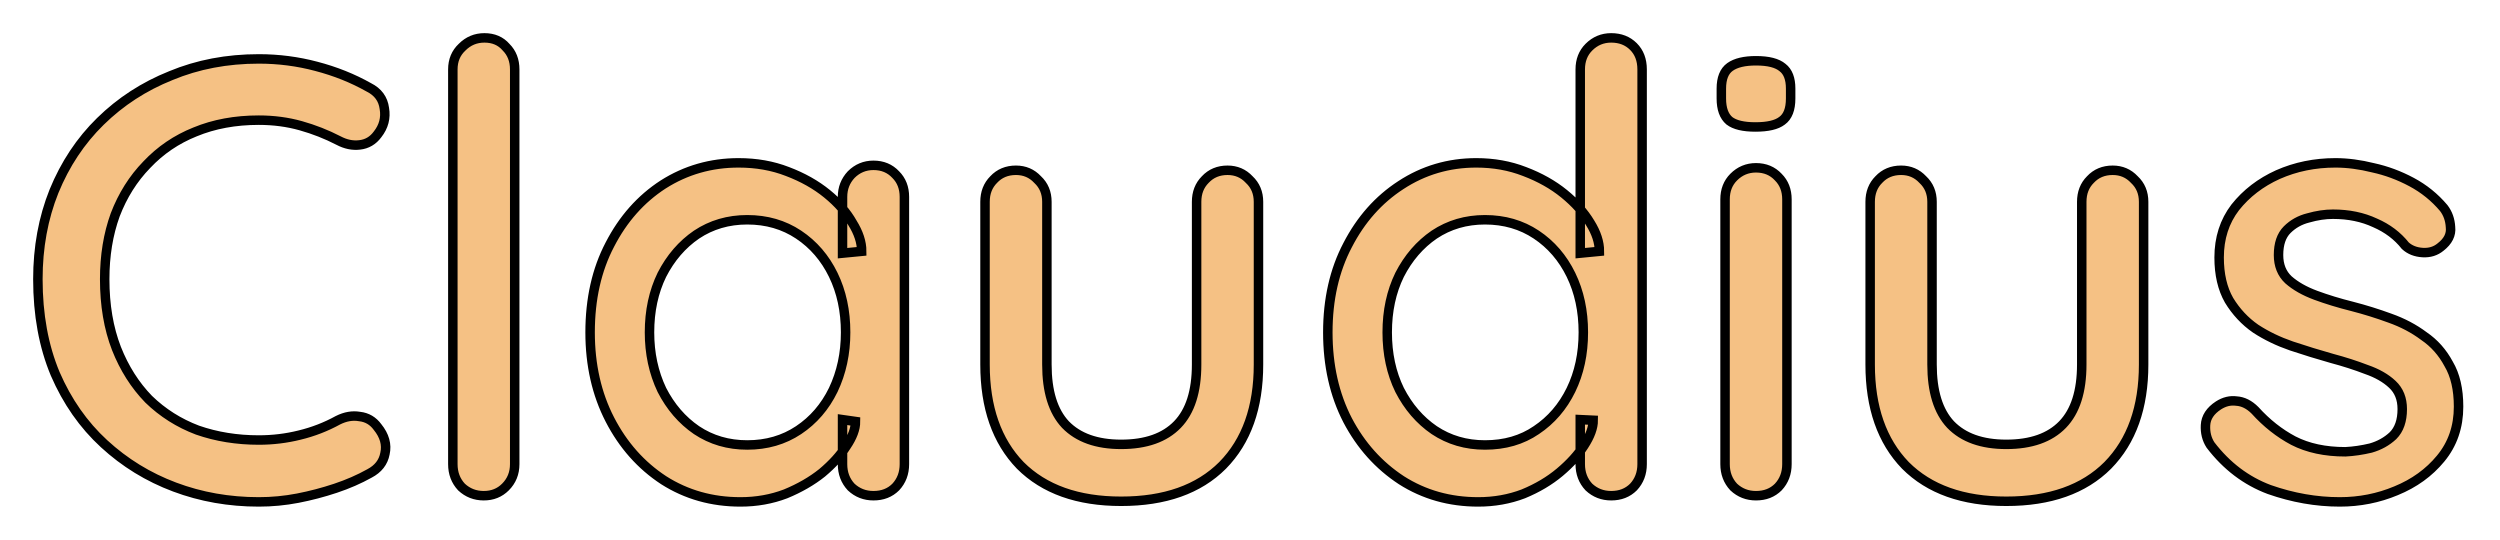 <svg width="264" height="57" viewBox="0 0 264 57" fill="none" xmlns="http://www.w3.org/2000/svg">
<g filter="url(#filter0_d_71_886)">
<path d="M38.953 5.227C39.91 5.706 40.456 6.446 40.587 7.448C40.759 8.45 40.521 9.364 39.868 10.192C39.387 10.845 38.757 11.216 37.973 11.303C37.231 11.39 36.492 11.237 35.752 10.845C34.487 10.192 33.16 9.669 31.767 9.277C30.371 8.885 28.892 8.689 27.324 8.689C24.841 8.689 22.597 9.103 20.595 9.931C18.635 10.715 16.936 11.869 15.499 13.393C14.061 14.874 12.951 16.638 12.167 18.685C11.425 20.732 11.056 22.997 11.056 25.48C11.056 28.224 11.469 30.663 12.297 32.797C13.123 34.888 14.257 36.674 15.695 38.155C17.174 39.592 18.896 40.681 20.856 41.421C22.858 42.118 25.014 42.467 27.324 42.467C28.803 42.467 30.241 42.292 31.636 41.944C33.073 41.596 34.422 41.073 35.687 40.376C36.471 39.984 37.231 39.853 37.973 39.984C38.757 40.071 39.387 40.441 39.868 41.095C40.608 42.009 40.869 42.946 40.652 43.904C40.477 44.819 39.933 45.516 39.019 45.995C37.929 46.604 36.732 47.127 35.425 47.563C34.119 47.998 32.789 48.347 31.44 48.608C30.089 48.869 28.717 49 27.324 49C24.188 49 21.225 48.477 18.439 47.432C15.65 46.387 13.168 44.862 10.991 42.859C8.811 40.855 7.092 38.394 5.829 35.476C4.609 32.558 4 29.226 4 25.48C4 22.126 4.565 19.034 5.699 16.203C6.875 13.328 8.508 10.867 10.599 8.82C12.731 6.729 15.214 5.118 18.047 3.985C20.877 2.809 23.969 2.221 27.324 2.221C29.415 2.221 31.44 2.483 33.4 3.005C35.402 3.528 37.255 4.268 38.953 5.227ZM54.353 45.015C54.353 45.973 54.027 46.779 53.373 47.432C52.764 48.042 52.001 48.347 51.087 48.347C50.172 48.347 49.388 48.042 48.735 47.432C48.126 46.779 47.82 45.973 47.82 45.015V3.332C47.82 2.374 48.147 1.59 48.8 0.98C49.453 0.327 50.237 0 51.152 0C52.111 0 52.874 0.327 53.439 0.98C54.05 1.59 54.353 2.374 54.353 3.332V45.015ZM92.237 13.459C93.196 13.459 93.98 13.785 94.589 14.439C95.198 15.048 95.504 15.832 95.504 16.791V45.015C95.504 45.973 95.198 46.779 94.589 47.432C93.98 48.042 93.196 48.347 92.237 48.347C91.323 48.347 90.539 48.042 89.885 47.432C89.276 46.779 88.971 45.973 88.971 45.015V40.311L90.343 40.507C90.343 41.291 90.016 42.162 89.363 43.12C88.754 44.078 87.904 45.015 86.815 45.929C85.725 46.8 84.442 47.541 82.96 48.151C81.478 48.717 79.889 49 78.191 49C75.185 49 72.486 48.238 70.089 46.713C67.693 45.145 65.798 43.011 64.405 40.311C63.012 37.61 62.315 34.54 62.315 31.099C62.315 27.571 63.012 24.478 64.405 21.821C65.798 19.121 67.672 17.008 70.024 15.484C72.42 13.96 75.076 13.197 77.995 13.197C79.868 13.197 81.588 13.502 83.156 14.112C84.768 14.722 86.161 15.506 87.337 16.464C88.513 17.422 89.407 18.446 90.016 19.535C90.669 20.58 90.996 21.582 90.996 22.54L88.971 22.736V16.791C88.971 15.876 89.276 15.092 89.885 14.439C90.539 13.785 91.323 13.459 92.237 13.459ZM78.909 42.989C80.956 42.989 82.764 42.467 84.332 41.421C85.9 40.376 87.12 38.96 87.991 37.175C88.861 35.345 89.297 33.32 89.297 31.099C89.297 28.834 88.861 26.808 87.991 25.023C87.12 23.237 85.9 21.821 84.332 20.776C82.764 19.731 80.956 19.208 78.909 19.208C76.905 19.208 75.12 19.731 73.552 20.776C72.028 21.821 70.808 23.237 69.893 25.023C69.023 26.808 68.587 28.834 68.587 31.099C68.587 33.32 69.023 35.345 69.893 37.175C70.808 38.96 72.028 40.376 73.552 41.421C75.12 42.467 76.905 42.989 78.909 42.989ZM129.629 13.981C130.544 13.981 131.307 14.308 131.916 14.961C132.569 15.571 132.896 16.355 132.896 17.313V34.496C132.896 39.026 131.633 42.576 129.106 45.145C126.579 47.672 123.009 48.935 118.392 48.935C113.818 48.935 110.269 47.672 107.742 45.145C105.26 42.576 104.018 39.026 104.018 34.496V17.313C104.018 16.355 104.324 15.571 104.933 14.961C105.542 14.308 106.326 13.981 107.285 13.981C108.2 13.981 108.963 14.308 109.572 14.961C110.225 15.571 110.552 16.355 110.552 17.313V34.496C110.552 37.327 111.205 39.44 112.512 40.833C113.863 42.227 115.823 42.924 118.392 42.924C121.005 42.924 122.986 42.227 124.337 40.833C125.688 39.44 126.362 37.327 126.362 34.496V17.313C126.362 16.355 126.668 15.571 127.277 14.961C127.886 14.308 128.67 13.981 129.629 13.981ZM170.14 0C171.097 0 171.881 0.305 172.492 0.915C173.101 1.524 173.407 2.33 173.407 3.332V45.015C173.407 45.973 173.101 46.779 172.492 47.432C171.881 48.042 171.097 48.347 170.14 48.347C169.226 48.347 168.442 48.042 167.788 47.432C167.177 46.779 166.874 45.973 166.874 45.015V40.311L168.246 40.376C168.246 41.16 167.919 42.053 167.266 43.055C166.654 44.013 165.805 44.949 164.718 45.864C163.628 46.779 162.342 47.541 160.863 48.151C159.381 48.717 157.792 49 156.094 49C153.088 49 150.386 48.238 147.992 46.713C145.596 45.145 143.701 43.033 142.308 40.376C140.913 37.676 140.218 34.583 140.218 31.099C140.218 27.614 140.913 24.544 142.308 21.887C143.701 19.186 145.575 17.074 147.927 15.549C150.321 13.981 152.979 13.197 155.898 13.197C157.727 13.197 159.426 13.502 160.994 14.112C162.604 14.722 163.999 15.506 165.175 16.464C166.351 17.422 167.266 18.446 167.919 19.535C168.572 20.58 168.899 21.582 168.899 22.54L166.874 22.736V3.332C166.874 2.374 167.177 1.59 167.788 0.98C168.442 0.327 169.226 0 170.14 0ZM156.812 42.989C158.903 42.989 160.709 42.467 162.235 41.421C163.803 40.376 165.021 38.96 165.894 37.175C166.764 35.389 167.2 33.364 167.2 31.099C167.2 28.834 166.764 26.808 165.894 25.023C165.021 23.237 163.803 21.821 162.235 20.776C160.667 19.731 158.859 19.208 156.812 19.208C154.808 19.208 153.023 19.731 151.455 20.776C149.929 21.821 148.711 23.237 147.796 25.023C146.924 26.808 146.49 28.834 146.49 31.099C146.49 33.364 146.924 35.389 147.796 37.175C148.711 38.96 149.929 40.376 151.455 41.421C153.023 42.467 154.808 42.989 156.812 42.989ZM188.7 45.015C188.7 45.973 188.396 46.779 187.785 47.432C187.176 48.042 186.392 48.347 185.433 48.347C184.518 48.347 183.734 48.042 183.081 47.432C182.472 46.779 182.166 45.973 182.166 45.015V17.052C182.166 16.094 182.472 15.31 183.081 14.7C183.734 14.047 184.518 13.72 185.433 13.72C186.392 13.72 187.176 14.047 187.785 14.7C188.396 15.31 188.7 16.094 188.7 17.052V45.015ZM185.368 9.408C184.105 9.408 183.191 9.19 182.624 8.755C182.059 8.276 181.774 7.492 181.774 6.403V5.357C181.774 4.268 182.08 3.506 182.689 3.071C183.3 2.635 184.215 2.417 185.433 2.417C186.74 2.417 187.678 2.657 188.242 3.136C188.809 3.572 189.092 4.312 189.092 5.357V6.403C189.092 7.535 188.788 8.319 188.177 8.755C187.612 9.19 186.674 9.408 185.368 9.408ZM223.1 13.981C224.015 13.981 224.775 14.308 225.387 14.961C226.04 15.571 226.367 16.355 226.367 17.313V34.496C226.367 39.026 225.102 42.576 222.577 45.145C220.05 47.672 216.478 48.935 211.863 48.935C207.289 48.935 203.738 47.672 201.213 45.145C198.731 42.576 197.489 39.026 197.489 34.496V17.313C197.489 16.355 197.793 15.571 198.404 14.961C199.013 14.308 199.797 13.981 200.756 13.981C201.671 13.981 202.431 14.308 203.043 14.961C203.696 15.571 204.023 16.355 204.023 17.313V34.496C204.023 37.327 204.676 39.44 205.983 40.833C207.331 42.227 209.291 42.924 211.863 42.924C214.476 42.924 216.457 42.227 217.808 40.833C219.157 39.44 219.833 37.327 219.833 34.496V17.313C219.833 16.355 220.137 15.571 220.748 14.961C221.357 14.308 222.141 13.981 223.1 13.981ZM233.425 42.989C233.033 42.38 232.86 41.683 232.902 40.899C232.947 40.071 233.404 39.374 234.274 38.808C234.886 38.416 235.516 38.264 236.169 38.351C236.867 38.394 237.52 38.721 238.129 39.331C239.349 40.681 240.7 41.748 242.18 42.532C243.706 43.316 245.535 43.708 247.668 43.708C248.54 43.664 249.432 43.534 250.346 43.316C251.261 43.055 252.045 42.619 252.698 42.009C253.352 41.356 253.678 40.42 253.678 39.2C253.678 38.111 253.331 37.24 252.633 36.587C251.938 35.933 251.023 35.411 249.889 35.019C248.757 34.583 247.537 34.191 246.23 33.843C244.837 33.451 243.421 33.015 241.984 32.536C240.591 32.057 239.328 31.447 238.194 30.707C237.063 29.923 236.127 28.921 235.385 27.701C234.69 26.482 234.34 24.979 234.34 23.193C234.34 21.146 234.907 19.382 236.038 17.901C237.214 16.42 238.717 15.266 240.546 14.439C242.42 13.611 244.445 13.197 246.622 13.197C247.887 13.197 249.215 13.372 250.608 13.72C252.003 14.025 253.352 14.526 254.658 15.223C255.965 15.92 257.099 16.834 258.056 17.967C258.492 18.533 258.732 19.208 258.774 19.992C258.863 20.776 258.513 21.473 257.729 22.083C257.206 22.518 256.576 22.714 255.834 22.671C255.095 22.627 254.486 22.388 254.005 21.952C253.179 20.907 252.11 20.101 250.804 19.535C249.497 18.925 248.018 18.62 246.361 18.62C245.535 18.62 244.662 18.751 243.748 19.012C242.877 19.23 242.138 19.644 241.526 20.253C240.917 20.863 240.612 21.756 240.612 22.932C240.612 24.021 240.962 24.892 241.657 25.545C242.399 26.199 243.356 26.743 244.532 27.179C245.708 27.614 246.993 28.006 248.386 28.355C249.737 28.703 251.065 29.117 252.372 29.596C253.723 30.075 254.92 30.707 255.965 31.491C257.055 32.231 257.925 33.211 258.578 34.431C259.276 35.607 259.624 37.109 259.624 38.939C259.624 41.073 258.994 42.902 257.729 44.427C256.511 45.908 254.943 47.04 253.025 47.824C251.154 48.608 249.17 49 247.08 49C244.597 49 242.114 48.564 239.632 47.693C237.193 46.779 235.124 45.211 233.425 42.989Z" fill="#F5C184" stroke="black"/>
</g>
<defs>
<filter id="filter0_d_71_886" x="0" y="0" width="263.624" height="57" filterUnits="userSpaceOnUse" color-interpolation-filters="sRGB">
<feFlood flood-opacity="0" result="BackgroundImageFix"/>
<feColorMatrix in="SourceAlpha" type="matrix" values="0 0 0 0 0 0 0 0 0 0 0 0 0 0 0 0 0 0 127 0" result="hardAlpha"/>
<feOffset dy="4"/>
<feGaussianBlur stdDeviation="2"/>
<feComposite in2="hardAlpha" operator="out"/>
<feColorMatrix type="matrix" values="0 0 0 0 0 0 0 0 0 0 0 0 0 0 0 0 0 0 0.25 0"/>
<feBlend mode="normal" in2="BackgroundImageFix" result="effect1_dropShadow_71_886"/>
<feBlend mode="normal" in="SourceGraphic" in2="effect1_dropShadow_71_886" result="shape"/>
</filter>
</defs>
</svg>
